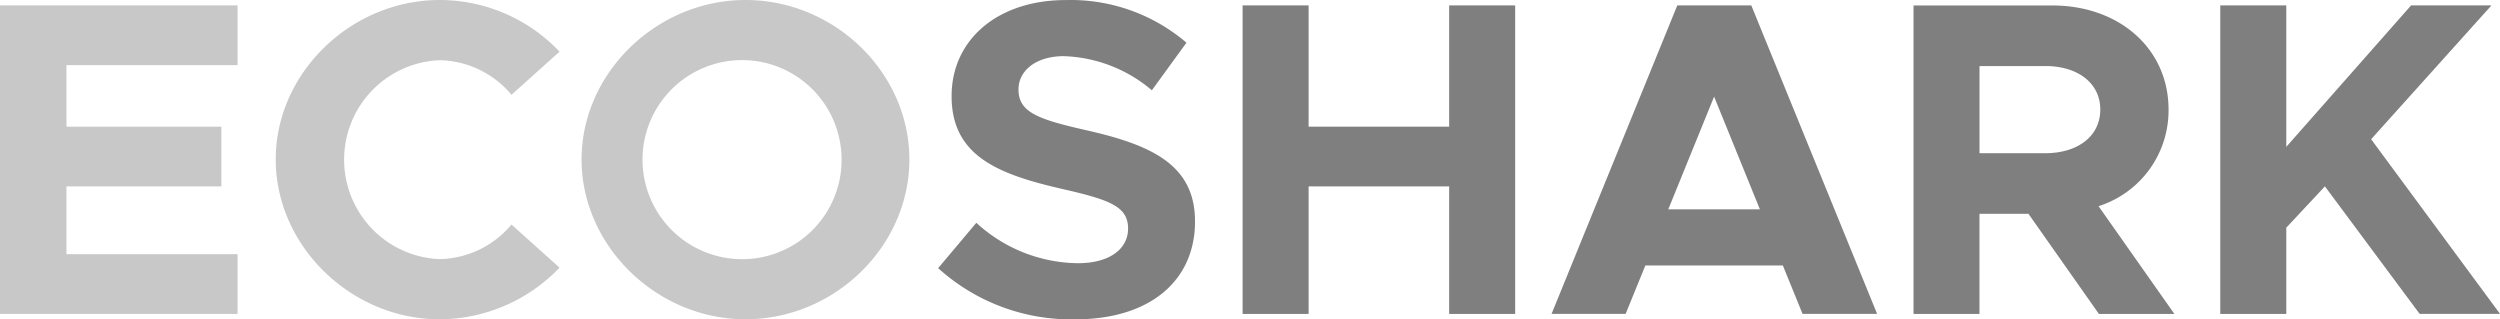 <svg xmlns="http://www.w3.org/2000/svg" xmlns:xlink="http://www.w3.org/1999/xlink" width="246.417" height="31.472" viewBox="0 0 246.417 31.472"><defs><style>.a{fill:#454545;}.b{opacity:0.3;}.c{clip-path:url(#a);}.d{clip-path:url(#b);}.e{clip-path:url(#c);}.f{opacity:0.69;}.g{clip-path:url(#d);}.h{clip-path:url(#e);}.i{clip-path:url(#f);}.j{clip-path:url(#g);}.k{clip-path:url(#h);}</style><clipPath id="a"><rect class="a" width="23.416" height="30.408"/></clipPath><clipPath id="b"><rect class="a" width="27.973" height="31.47"/></clipPath><clipPath id="c"><rect class="a" width="32.309" height="31.469"/></clipPath><clipPath id="d"><rect class="a" width="25.319" height="31.47"/></clipPath><clipPath id="e"><rect class="a" width="26.866" height="30.408"/></clipPath><clipPath id="f"><rect class="a" width="32.088" height="30.406"/></clipPath><clipPath id="g"><rect class="a" width="25.714" height="30.406"/></clipPath><clipPath id="h"><rect class="a" width="27.574" height="30.408"/></clipPath></defs><g class="b" transform="translate(0 0.533)"><g class="c"><path class="a" d="M2007.72,494.318h23.415v-5.887h-16.864v-6.684h15.27v-5.887h-15.27V469.8h16.864V463.91H2007.72Z" transform="translate(-2007.72 -463.91)"/></g></g><g class="b" transform="translate(27.18 0.002)"><g transform="translate(0 0)"><g class="d"><path class="a" d="M2094.141,468.468a9.475,9.475,0,0,1,7.082,3.408l4.736-4.249a16.275,16.275,0,0,0-11.818-5.09c-8.719,0-16.156,7.17-16.156,15.713s7.436,15.757,16.156,15.757a16.45,16.45,0,0,0,11.818-5.09l-4.736-4.249a9.474,9.474,0,0,1-7.082,3.408,9.812,9.812,0,0,1,0-19.608" transform="translate(-2077.987 -462.537)"/></g></g></g><g class="b" transform="translate(57.326)"><g transform="translate(0)"><g class="e"><path class="a" d="M2172.074,462.532c-8.71,0-16.148,7.167-16.148,15.719s7.438,15.75,16.148,15.75c8.815,0,16.161-7.21,16.161-15.75s-7.345-15.719-16.161-15.719m0,25.54a9.811,9.811,0,1,1,9.48-9.821,9.788,9.788,0,0,1-9.48,9.821" transform="translate(-2155.927 -462.532)"/></g></g></g><g class="f" transform="translate(92.466 0.002)"><g transform="translate(0 0)"><g class="g"><path class="a" d="M2261.214,475.329c-4.692-1.062-6.507-1.77-6.507-3.984,0-1.815,1.682-3.275,4.471-3.275a14.094,14.094,0,0,1,8.675,3.364l3.409-4.692a17.561,17.561,0,0,0-11.907-4.2c-6.639,0-11.242,3.851-11.242,9.472,0,5.887,4.559,7.7,10.977,9.162,4.648,1.062,6.419,1.726,6.419,3.895,0,1.9-1.682,3.408-4.958,3.408a15.011,15.011,0,0,1-10-3.984l-3.762,4.47a19.533,19.533,0,0,0,13.5,5.046c7.436,0,11.818-3.85,11.818-9.648,0-5.622-4.338-7.569-10.889-9.03" transform="translate(-2246.783 -462.537)"/></g></g></g><g class="f" transform="translate(122.478 0.533)"><g transform="translate(0)"><g class="h"><path class="a" d="M2344.734,475.861H2330.88V463.91h-6.506v30.408h6.506v-12.57h13.854v12.57h6.506V463.91h-6.506Z" transform="translate(-2324.373 -463.91)"/></g></g></g><g class="f" transform="translate(152.937 0.534)"><g transform="translate(0 0)"><g class="i"><path class="a" d="M2422.8,463.912h-7.295l-12.393,30.406h7.3l1.946-4.777h13.549l1.946,4.777h7.349Zm-8.184,20.1,4.518-11.109,4.514,11.109Z" transform="translate(-2403.117 -463.912)"/></g></g></g><g class="f" transform="translate(188.615 0.534)"><g transform="translate(0 0)"><g class="j"><path class="a" d="M2513.589,483.7a9.9,9.9,0,0,0,6.9-9.519c0-6.018-4.87-10.265-11.464-10.265h-13.673v30.406h6.5v-9.871h4.827l6.947,9.871h7.438Zm-5.264-5.222h-6.467v-8.591h6.467c3.23,0,5.435,1.683,5.435,4.293s-2.2,4.3-5.435,4.3" transform="translate(-2495.357 -463.912)"/></g></g></g><g class="f" transform="translate(218.842 0.533)"><g transform="translate(0)"><g class="k"><path class="a" d="M2588.38,477.1l11.862-13.19h-7.923l-12.3,13.942V463.91h-6.507v30.408h6.507v-8.5l3.806-4.072,9.34,12.57h7.922Z" transform="translate(-2573.509 -463.91)"/></g></g></g></svg>